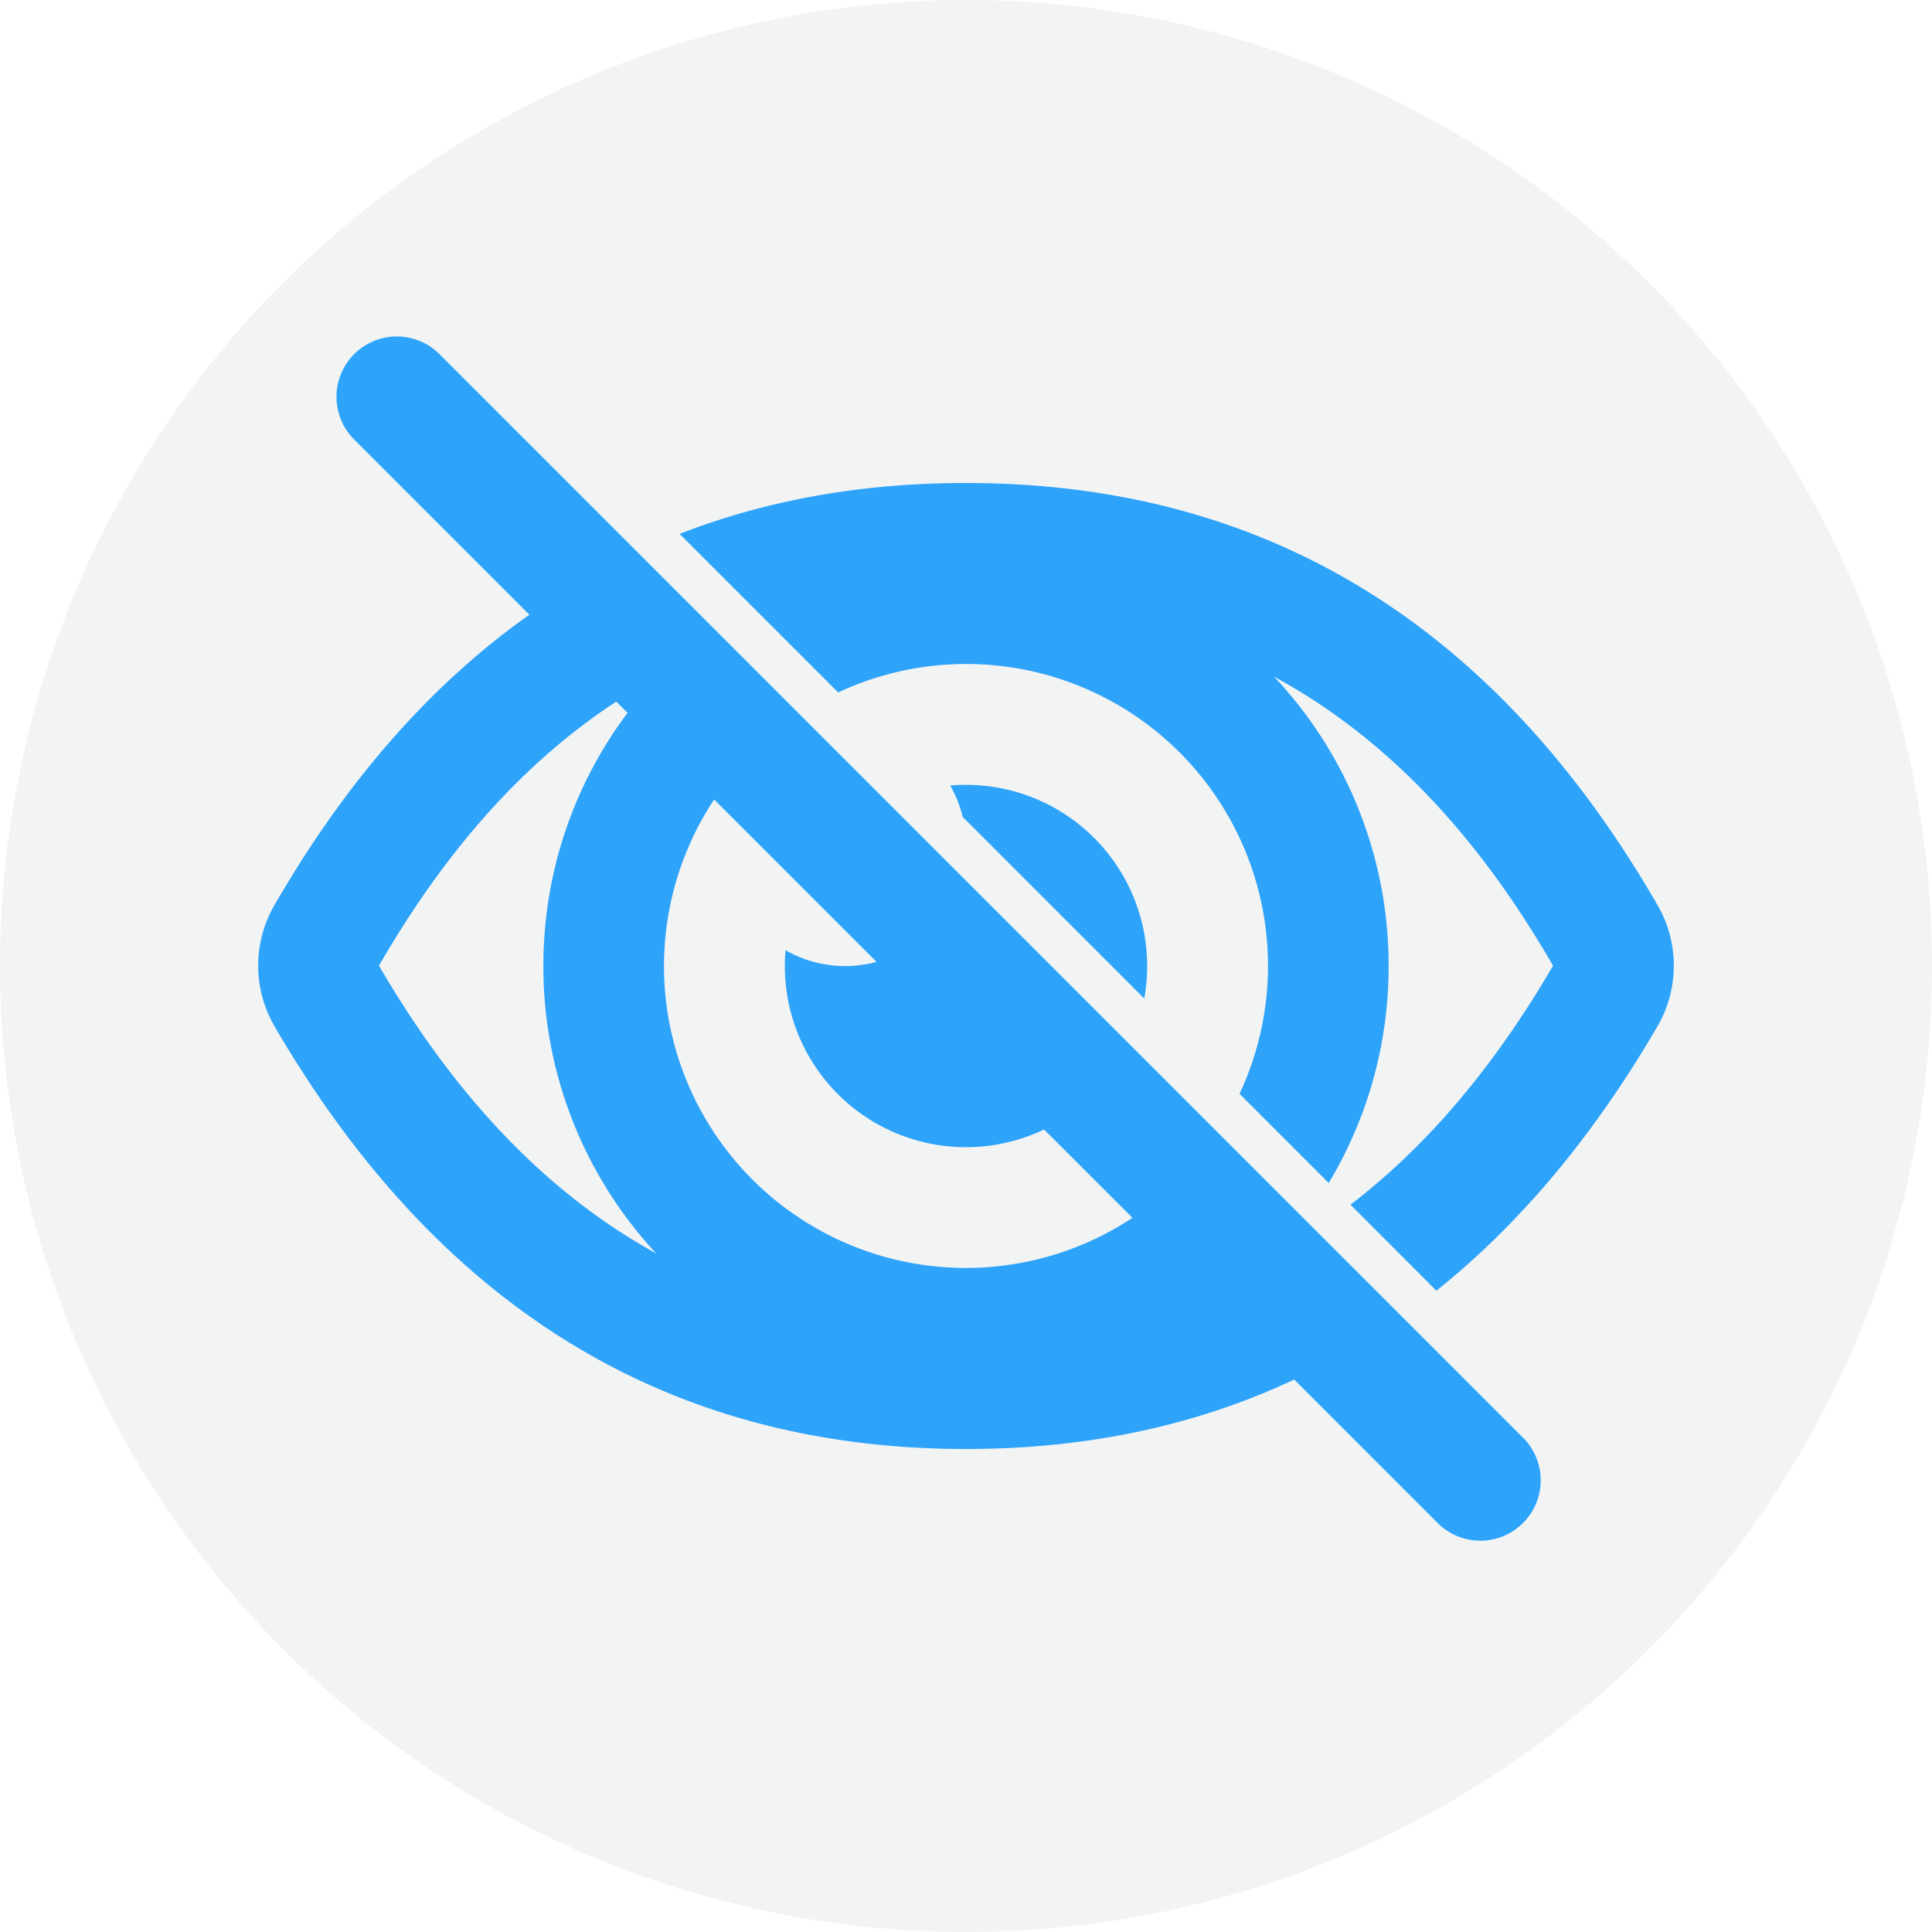 <svg xmlns="http://www.w3.org/2000/svg" width="32" height="32" viewBox="0 0 32 32">
    <g fill="none" fill-rule="evenodd">
        <circle cx="16" cy="16" r="16" fill="#7A8389" fill-opacity=".1"/>
        <path fill="#2DA3FA" fill-rule="nonzero" d="M17.293 18.708a3 3 0 0 1-4.282-2.969 1.99 1.99 0 0 0 1.507.193l-2.69-2.69a5 5 0 0 0 6.929 6.929l-1.464-1.463zm-7.086-7.087c-1.513.99-2.815 2.441-3.93 4.374 1.284 2.204 2.804 3.782 4.592 4.766A6.975 6.975 0 0 1 9 16c0-1.572.518-3.024 1.394-4.192l-.187-.187zM21.436 22.85C19.804 23.617 17.992 24 16 24c-4.915 0-8.732-2.333-11.451-6.998a2 2 0 0 1-.005-2.007c1.188-2.059 2.596-3.663 4.224-4.813L5.854 7.268a1 1 0 0 1 1.414-1.414l17.97 17.97a1 1 0 0 1-1.414 1.414l-2.388-2.388zm-2.484-6.312l-3.007-3.008a1.987 1.987 0 0 0-.206-.519 3 3 0 0 1 3.213 3.527zm3.416 3.415c1.264-.966 2.378-2.281 3.355-3.958-1.28-2.22-2.808-3.804-4.618-4.785A6.976 6.976 0 0 1 23 16a6.967 6.967 0 0 1-.992 3.594l-1.477-1.477a5 5 0 0 0-6.648-6.648l-2.626-2.626C12.702 8.28 14.283 8 16 8c4.946 0 8.765 2.332 11.456 6.995a2 2 0 0 1-.005 2.007c-1.054 1.81-2.274 3.268-3.66 4.376l-1.423-1.425z"/>
    </g>
</svg>
